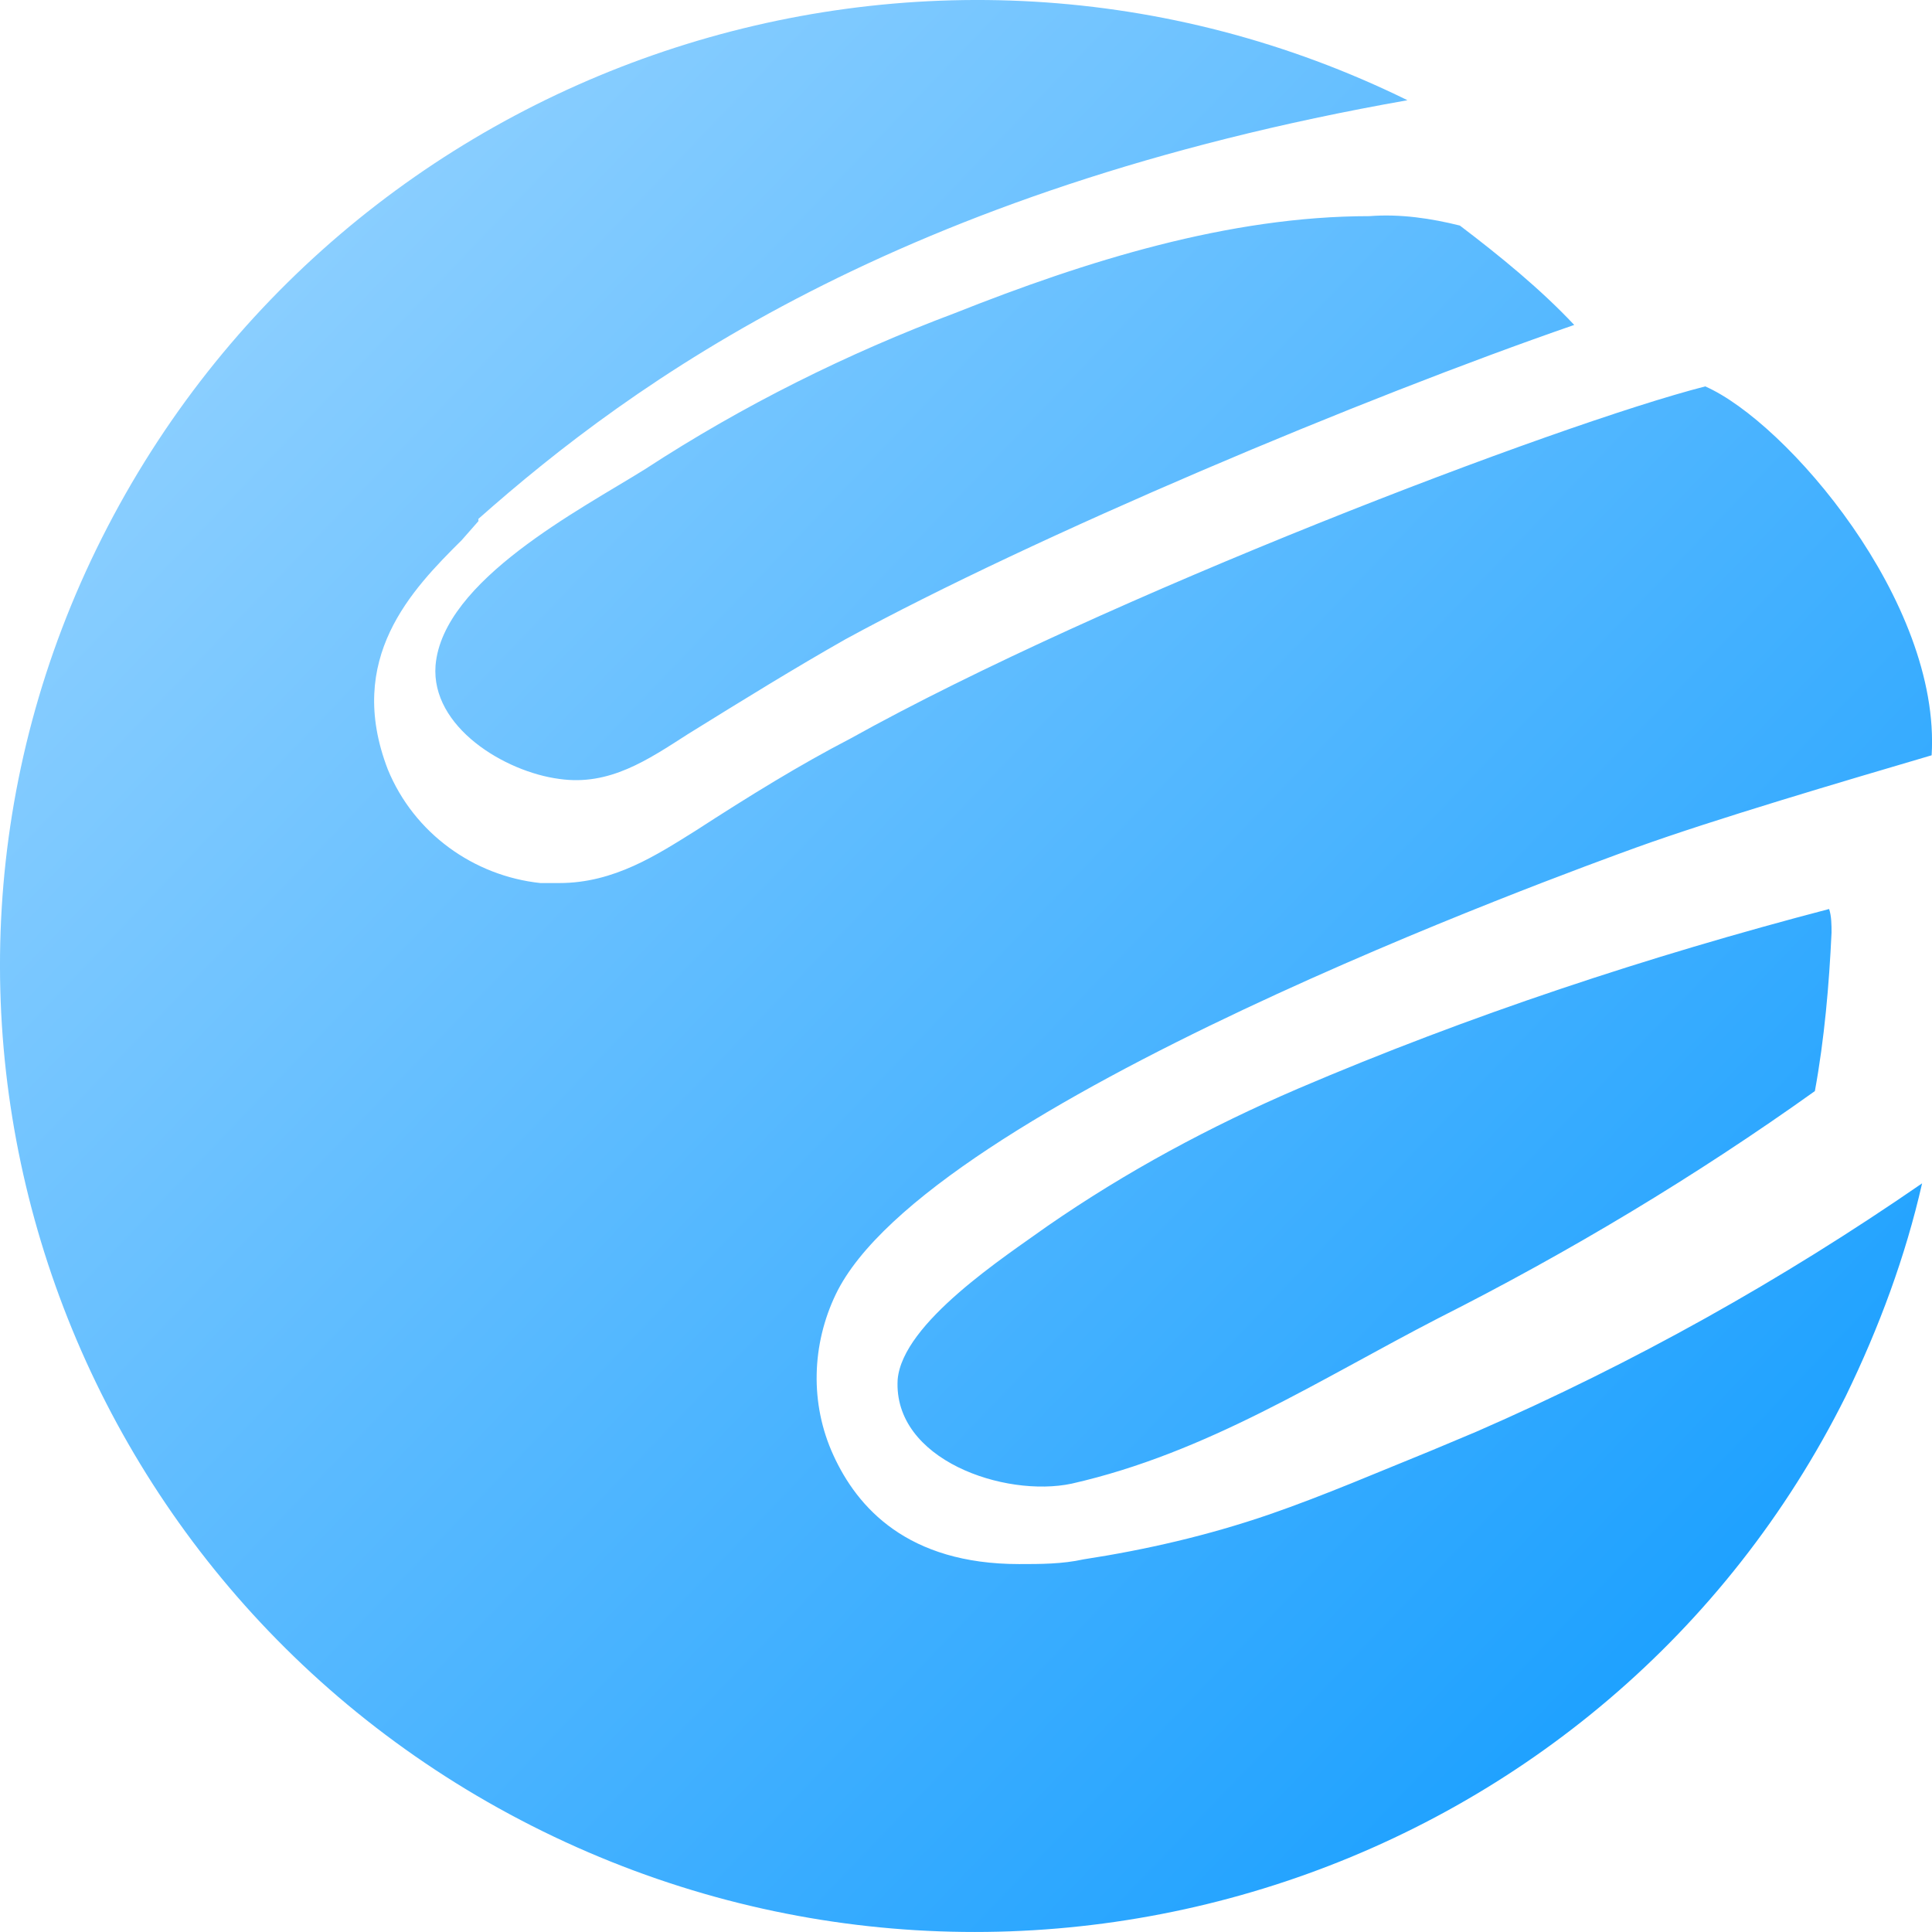 <?xml version="1.0" encoding="UTF-8"?>
<svg width="16px" height="16px" viewBox="0 0 16 16" version="1.1" xmlns="http://www.w3.org/2000/svg" xmlns:xlink="http://www.w3.org/1999/xlink">
    <title>Combined Shape</title>
    <defs>
        <linearGradient x1="0%" y1="0%" x2="100%" y2="100%" id="linearGradient-1">
            <stop stop-color="#ABDCFF" offset="0%"></stop>
            <stop stop-color="#0396FF" offset="100%"></stop>
        </linearGradient>
    </defs>
    <g id="Page-1" stroke="none" stroke-width="1" fill="none" fill-rule="evenodd">
        <g id="ERP-Plugin-Module-Page-Design---Final-Copy-2" transform="translate(-270, -290)" fill="url(#linearGradient-1)">
            <g id="Group-12" transform="translate(185, 271)">
                <g id="Group-8" transform="translate(85, 19)">
                    <path d="M0.845,4.453 C2.838,0.497 7.671,-1.128 11.656,0.83 C7.434,1.574 5.244,3.161 3.962,4.297 L3.962,4.297 L3.962,4.316 L3.824,4.473 C3.41,4.884 2.857,5.452 3.212,6.373 C3.429,6.901 3.923,7.254 4.475,7.313 L4.475,7.313 L4.633,7.313 C5.087,7.313 5.442,7.078 5.757,6.882 C6.211,6.588 6.625,6.333 7.04,6.118 C9.151,4.943 12.899,3.513 14.122,3.2 C14.793,3.494 16.075,4.982 15.997,6.255 C15.267,6.47 14.201,6.784 13.55,7.019 C12.958,7.234 7.671,9.153 6.921,10.72 C6.724,11.131 6.704,11.621 6.902,12.052 C7.099,12.483 7.513,12.953 8.44,12.953 C8.618,12.953 8.796,12.953 8.973,12.914 C9.486,12.835 9.999,12.718 10.512,12.542 C10.966,12.385 11.419,12.189 11.854,12.013 L11.854,12.013 L12.228,11.856 C13.53,11.288 14.754,10.603 15.918,9.8 C15.78,10.407 15.562,10.994 15.286,11.562 C13.313,15.518 8.48,17.124 4.495,15.166 C0.51,13.207 -1.148,8.409 0.845,4.453 Z M15.148,7.528 C15.168,7.587 15.168,7.665 15.168,7.724 C15.148,8.155 15.109,8.605 15.03,9.036 C14.043,9.741 12.998,10.368 11.913,10.916 C10.926,11.425 9.999,12.032 8.875,12.287 C8.322,12.404 7.395,12.091 7.434,11.425 C7.474,10.955 8.322,10.407 8.677,10.152 C9.328,9.702 10.019,9.33 10.749,9.016 C12.169,8.409 13.649,7.92 15.148,7.528 Z M11.341,1.79 C11.597,1.77 11.854,1.809 12.09,1.868 C12.426,2.123 12.761,2.397 13.037,2.691 C11.281,3.298 8.579,4.434 7,5.295 C6.586,5.53 6.172,5.785 5.698,6.079 C5.363,6.294 5.047,6.51 4.633,6.451 C4.179,6.392 3.568,6.02 3.607,5.511 C3.666,4.806 4.81,4.218 5.343,3.885 C6.152,3.357 7.02,2.926 7.908,2.593 C8.993,2.162 10.177,1.79 11.341,1.79 Z" id="Combined-Shape"></path>
                </g>
            </g>
        </g>
    </g>
</svg>